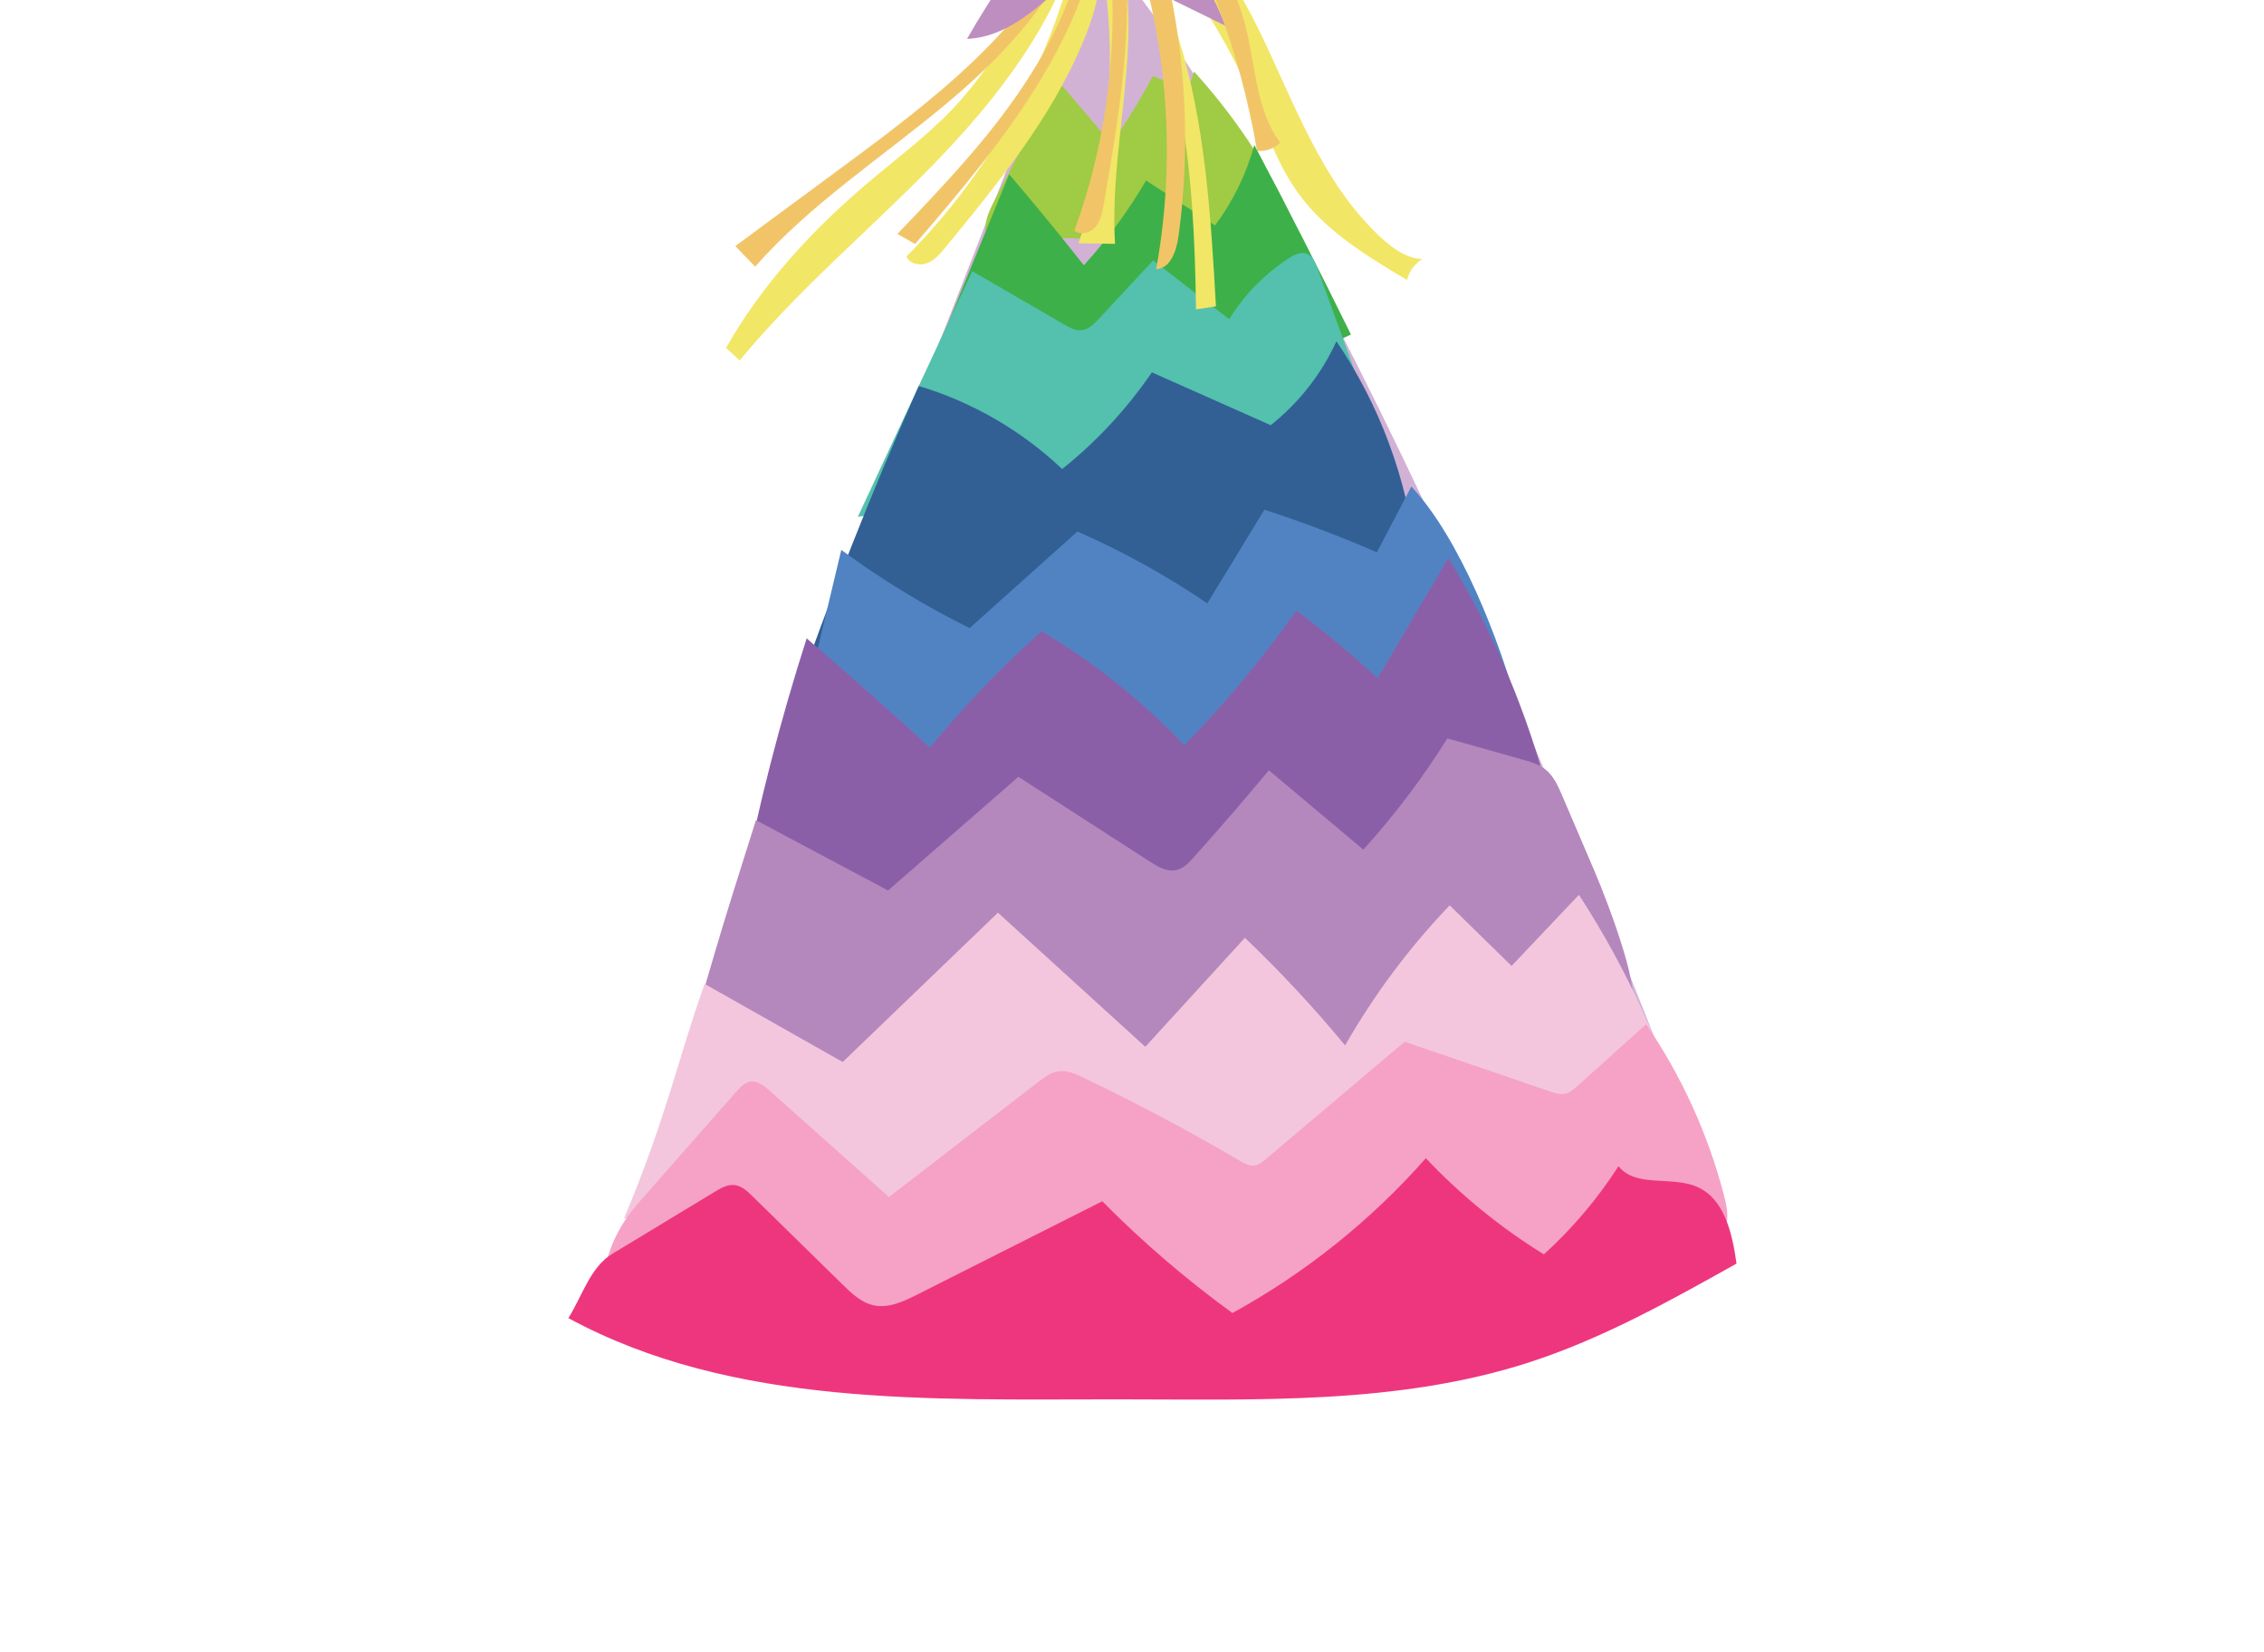 <svg xmlns="http://www.w3.org/2000/svg" xmlns:xlink="http://www.w3.org/1999/xlink" width="100%" height="100%" viewBox="-160 120 1110 810" preserveAspectRatio="xMidYMax meet" version="1.0"><defs><clipPath id="4bc01c57af"><path d="M 118.555 687 L 691.555 687 L 691.555 807 L 118.555 807 Z M 118.555 687 " clip-rule="nonzero"/></clipPath></defs><path fill="#d1b2d5" d="M 148.234 739.383 C 203.691 508.457 294.543 313.957 375.98 90.867 C 472.895 195.02 609.191 515.035 675.695 692.387 C 678.551 699.996 681.438 708.121 679.793 716.086 C 676.891 730.258 661.57 737.676 647.977 742.641 C 484.555 802.293 301.832 807.711 148.219 739.398 Z M 148.234 739.383 " fill-opacity="1" fill-rule="nonzero"/><path fill="#a0cb44" d="M 327.391 218.621 C 337.68 198.793 347.969 178.945 358.258 159.113 C 367.191 169.48 376.059 179.914 384.832 190.426 C 392.332 179.848 399.137 168.773 405.184 157.293 C 411.168 159.371 416.777 162.469 421.746 166.387 C 422.969 162.613 424.211 158.855 425.438 155.082 C 444.047 175.641 459.93 198.664 472.445 224.957 C 423.875 237.211 372.965 240.129 323.312 233.488 C 322.941 230.133 323.23 226.637 327.391 218.605 Z M 327.391 218.621 " fill-opacity="1" fill-rule="nonzero"/><path fill="#3eb049" d="M 301.672 286.145 C 312.703 259.234 323.73 232.344 334.762 205.434 C 347.273 220.059 359.484 234.922 371.383 250.047 C 382.977 237.309 393.219 223.348 401.895 208.48 C 413.164 215.816 424.453 223.152 435.727 230.504 C 444.516 218.703 451.078 205.258 454.98 191.07 C 471.234 221.816 487.023 252.801 502.359 284.016 C 471.766 298.574 435.953 295.785 402.555 290.176 C 369.141 284.547 335.324 276.375 301.672 286.145 Z M 301.672 286.145 " fill-opacity="1" fill-rule="nonzero"/><path fill="#53c1ad" d="M 260.566 373.383 C 279.273 333.238 297.977 293.094 316.684 252.949 C 331.715 261.672 346.742 270.375 361.773 279.098 C 364.402 280.629 367.254 282.195 370.27 281.887 C 373.723 281.531 376.383 278.824 378.754 276.293 C 387.621 266.75 396.508 257.203 405.379 247.66 C 417.793 257.27 430.227 266.879 442.645 276.488 C 450.012 264.539 460.074 254.254 471.863 246.629 C 474.59 244.855 477.961 243.195 480.941 244.469 C 483.586 245.598 484.828 248.578 485.812 251.285 C 496.375 280.406 506.953 309.504 517.516 338.625 C 434.355 352.699 349.711 358.02 260.551 373.398 Z M 260.566 373.383 " fill-opacity="1" fill-rule="nonzero"/><path fill="#326095" d="M 227.734 468.152 C 246.328 414.305 267.258 361.258 290.449 309.215 C 316.637 317.051 340.922 331.125 360.758 349.941 C 377.656 336.43 392.539 320.387 404.75 302.539 C 424.164 311.168 443.578 319.809 463.012 328.434 C 476.797 317.52 487.941 303.297 495.23 287.305 C 516.34 318.406 529.82 354.648 534.16 392.004 C 446.352 440.566 338.309 428.055 227.75 468.168 Z M 227.734 468.152 " fill-opacity="1" fill-rule="nonzero"/><path fill="#5183c3" d="M 252.473 389.57 C 272.258 404.18 293.352 417.012 315.41 427.91 C 333.02 412.125 350.629 396.344 368.238 380.559 C 390.492 390.312 411.844 402.129 431.922 415.801 C 441.258 400.484 450.594 385.184 459.914 369.867 C 478.621 375.965 497.035 382.93 515.082 390.766 C 520.711 380.012 526.32 369.258 531.949 358.504 C 555.863 384.023 575.41 434.375 584.473 468.152 C 478.168 553.617 319.41 523.34 230.848 480.164 " fill-opacity="1" fill-rule="nonzero"/><path fill="#8b5fa8" d="M 203.562 557.695 C 211.672 515.52 222.348 473.844 235.492 432.941 C 255.938 450.418 276.062 468.266 295.852 486.484 C 312.652 466.137 330.988 447.031 350.629 429.41 C 376.398 444.695 400.023 463.574 420.633 485.324 C 440.707 464.832 459.094 442.711 475.59 419.254 C 489.41 429.652 502.715 440.727 515.438 452.449 C 527.016 432.777 538.594 413.125 550.156 393.457 C 572.246 429.957 588.969 469.699 599.629 511.023 C 600.5 514.375 601.309 518.035 600 521.242 C 598.922 523.887 596.582 525.773 594.262 527.469 C 563.348 550.008 523.773 556.391 485.715 560.355 C 431.566 566 377.109 568.062 322.684 570.129 C 282.82 571.645 241.488 572.918 203.562 557.695 Z M 203.562 557.695 " fill-opacity="1" fill-rule="nonzero"/><path fill="#b488bd" d="M 170.453 657.156 C 189.449 589.57 192.371 579.496 210.625 522.066 C 232.219 533.562 253.793 545.059 275.387 556.551 C 296.688 537.98 318.008 519.391 339.309 500.816 C 360.789 514.664 382.27 528.531 403.75 542.379 C 407.699 544.93 412.246 547.605 416.828 546.523 C 420.309 545.719 422.922 542.93 425.309 540.254 C 437.824 526.258 450.094 512.055 462.109 497.625 C 477.539 510.586 492.988 523.566 508.422 536.527 C 523.742 519.633 537.547 501.348 549.605 481.984 C 562.008 485.484 574.41 488.965 586.793 492.465 C 590.504 493.512 594.324 494.609 597.387 496.949 C 601.598 500.156 603.855 505.234 605.934 510.086 C 611.223 522.422 616.512 534.77 621.785 547.105 C 629.285 564.598 646.09 610 638.527 612.367 C 498.633 656.27 328.328 641.133 170.453 657.125 Z M 170.453 657.156 " fill-opacity="1" fill-rule="nonzero"/><path fill="#f3c6dd" d="M 145.961 717.246 C 166.762 667.816 172.52 638.586 185.453 602.324 C 208.027 615.094 230.59 627.848 253.164 640.617 C 278.531 616.223 303.898 591.828 329.277 567.418 C 353.355 589.328 377.445 611.258 401.523 633.168 C 417.793 615.352 434.082 597.551 450.352 579.738 C 467.754 596.328 484.168 613.949 499.488 632.488 C 513.68 607.629 530.934 584.508 550.754 563.84 C 560.863 573.738 570.973 583.637 581.102 593.523 C 592.113 581.898 603.113 570.289 614.125 558.664 C 637.621 594.828 655.684 634.523 667.551 675.988 C 574.152 717.055 468.93 718.973 366.902 720.215 C 290.914 721.148 214.914 722.082 145.961 717.23 Z M 145.961 717.246 " fill-opacity="1" fill-rule="nonzero"/><path fill="#f5a2c6" d="M 153.102 709.605 C 169.066 691.449 185.047 673.297 201.012 655.141 C 202.918 652.98 205.043 650.691 207.883 650.273 C 211.445 649.742 214.656 652.305 217.348 654.691 C 236.844 672.07 256.34 689.453 275.836 706.816 C 300.301 687.969 324.781 669.121 349.242 650.273 C 352.082 648.098 355.062 645.84 358.578 645.242 C 363 644.484 367.367 646.453 371.398 648.387 C 397.461 660.898 423.02 674.473 447.965 689.082 C 450.16 690.355 452.547 691.691 455.062 691.355 C 457.207 691.062 458.98 689.613 460.625 688.227 C 483.312 669.039 505.988 649.855 528.676 630.684 C 552.445 638.809 576.199 646.938 599.969 655.062 C 602.371 655.883 604.918 656.707 607.387 656.156 C 609.707 655.641 611.594 653.996 613.367 652.402 C 624.609 642.293 635.848 632.184 647.09 622.09 C 664.441 647.5 677.391 675.91 685.16 705.672 C 686.453 710.621 687.613 715.859 686.34 720.824 C 684.742 727.082 679.613 731.758 674.406 735.547 C 650.215 753.168 619.949 759.746 590.648 765.922 C 514.371 781.961 437.469 798.086 359.531 798.391 C 282.449 798.699 205.352 783.27 134.316 753.359 C 136.656 740.367 138.574 726.129 153.086 709.637 Z M 153.102 709.605 " fill-opacity="1" fill-rule="nonzero"/><g clip-path="url(#4bc01c57af)"><path fill="#ee367e" d="M 140.074 734.738 C 156.895 724.566 173.695 714.395 190.516 704.203 C 193.449 702.43 196.66 700.594 200.062 700.945 C 203.578 701.316 206.398 703.93 208.914 706.414 C 223.688 720.875 238.441 735.352 253.215 749.812 C 257.582 754.102 262.293 758.57 268.273 759.891 C 275.598 761.504 282.98 758.035 289.672 754.652 C 319.926 739.398 350.18 724.148 380.43 708.895 C 400.168 728.855 421.535 747.203 444.242 763.68 C 479.91 744.125 512.164 718.312 539.062 687.789 C 556.203 705.93 575.715 721.809 596.938 734.934 C 610.949 722.211 623.285 707.621 633.527 691.691 C 641.945 702.348 659.457 696.398 671.922 701.77 C 685.531 707.637 689.355 724.777 691.387 739.449 C 658.555 757.828 625.445 776.32 589.633 787.895 C 525.242 808.711 456.012 806.035 388.348 806 C 296.445 805.938 199.465 809.969 118.676 766.18 C 125.465 755.281 129.445 741.188 140.09 734.738 Z M 140.074 734.738 " fill-opacity="1" fill-rule="nonzero"/></g><path fill="#f2e666" d="M 361.98 80.371 C 347.211 113.453 331.973 147.215 306.992 173.465 C 294.543 186.539 280 197.391 266.211 209.031 C 238.652 232.277 213.738 259.156 195.965 290.512 C 198.191 292.578 200.418 294.656 202.641 296.719 C 231.379 261.863 266.387 232.777 297.867 200.387 C 329.359 167.996 358.047 130.883 369.691 87.238 C 357.418 146.828 327.375 202.66 284.402 245.742 C 285.965 249.367 290.93 250.434 294.625 248.996 C 298.316 247.562 300.977 244.387 303.492 241.324 C 329.246 209.965 355.371 178.012 371.012 140.574 C 377.703 124.578 382.398 106.684 377.723 89.996 C 388.734 139.301 385.574 191.664 368.723 239.277 C 374.707 239.355 380.688 239.453 386.688 239.535 C 383.301 185.281 405.766 127.562 382.867 78.273 C 419.922 134.141 425.551 204.645 426.371 271.664 C 429.629 271.184 432.902 270.684 436.16 270.199 C 433.613 225.539 430.984 180.332 417.504 137.672 C 410.391 115.18 400.363 93.703 389.023 73.035 C 416.199 99.91 438.176 132.027 453.398 167.094 C 460.574 183.621 466.383 201.016 477.09 215.512 C 490.504 233.664 510.422 245.691 529.82 257.254 C 530.852 253.027 533.641 249.238 537.367 247 C 529.691 246.723 522.984 241.887 517.324 236.695 C 488.039 209.82 474.637 170.414 457.223 134.688 C 439.805 98.961 413.293 62.75 374.27 55.188 C 372.754 57.105 371.449 59.121 361.949 80.371 Z M 361.98 80.371 " fill-opacity="1" fill-rule="nonzero"/><path fill="#f1c567" d="M 371.691 68.02 C 354.34 125.273 303.348 164.727 255.211 200.258 C 236.992 213.723 218.75 227.168 200.531 240.629 C 203.77 244 206.996 247.371 210.238 250.723 C 237.441 219.832 272.5 197.148 304.074 170.754 C 335.648 144.363 365.078 112.02 374.336 71.922 C 372.867 103.977 359.871 134.641 342.164 161.402 C 324.473 188.168 302.156 211.496 279.965 234.68 C 282.867 236.324 285.77 237.969 288.672 239.598 C 330.828 190.715 374.98 137.316 380.801 73.035 C 390.219 126.367 385.316 182.168 366.738 233.035 C 369.754 235.566 374.656 234.164 377.188 231.148 C 379.719 228.137 380.48 224.055 381.141 220.188 C 389.848 169.934 398.555 118.098 387.398 68.328 C 411.199 126.031 418.035 190.602 406.844 251.996 C 413.828 251.656 416.777 243.047 417.746 236.133 C 425.277 181.523 419.875 125.176 402.07 73.004 C 419.293 82.34 428.824 101.25 435.871 119.531 C 445.16 143.59 452.012 168.562 456.32 193.988 C 460.445 194.375 464.703 192.859 467.672 189.957 C 456.238 174.609 455.672 154.117 451.305 135.496 C 443.707 103.152 422.953 74.117 394.832 56.43 C 391.59 54.398 388.027 52.445 384.219 52.656 C 380.414 52.867 375.398 55.719 371.656 68.055 Z M 371.691 68.02 " fill-opacity="1" fill-rule="nonzero"/><path fill="#be8ec0" d="M 353.84 80.984 C 339.066 99.234 325.762 118.68 314.121 139.059 C 336.359 138.137 353 119.5 369.82 104.926 C 371.414 103.539 373.172 102.121 375.285 101.863 C 377.398 101.605 379.445 102.57 381.367 103.508 C 401.121 113.18 420.875 122.871 440.645 132.543 C 433.84 113.617 421.73 96.621 406.055 84.016 C 420.582 68.504 435.129 52.996 449.66 37.484 C 432.516 41.582 415.602 46.66 399.023 52.688 C 390.043 35.648 382.141 18.043 375.398 0 C 368.207 16.785 361.289 33.68 354.676 50.707 C 339.066 49.141 323.473 47.578 307.863 45.996 C 315.863 59.395 328.973 69.648 353.84 80.969 Z M 353.84 80.984 " fill-opacity="1" fill-rule="nonzero"/></svg>